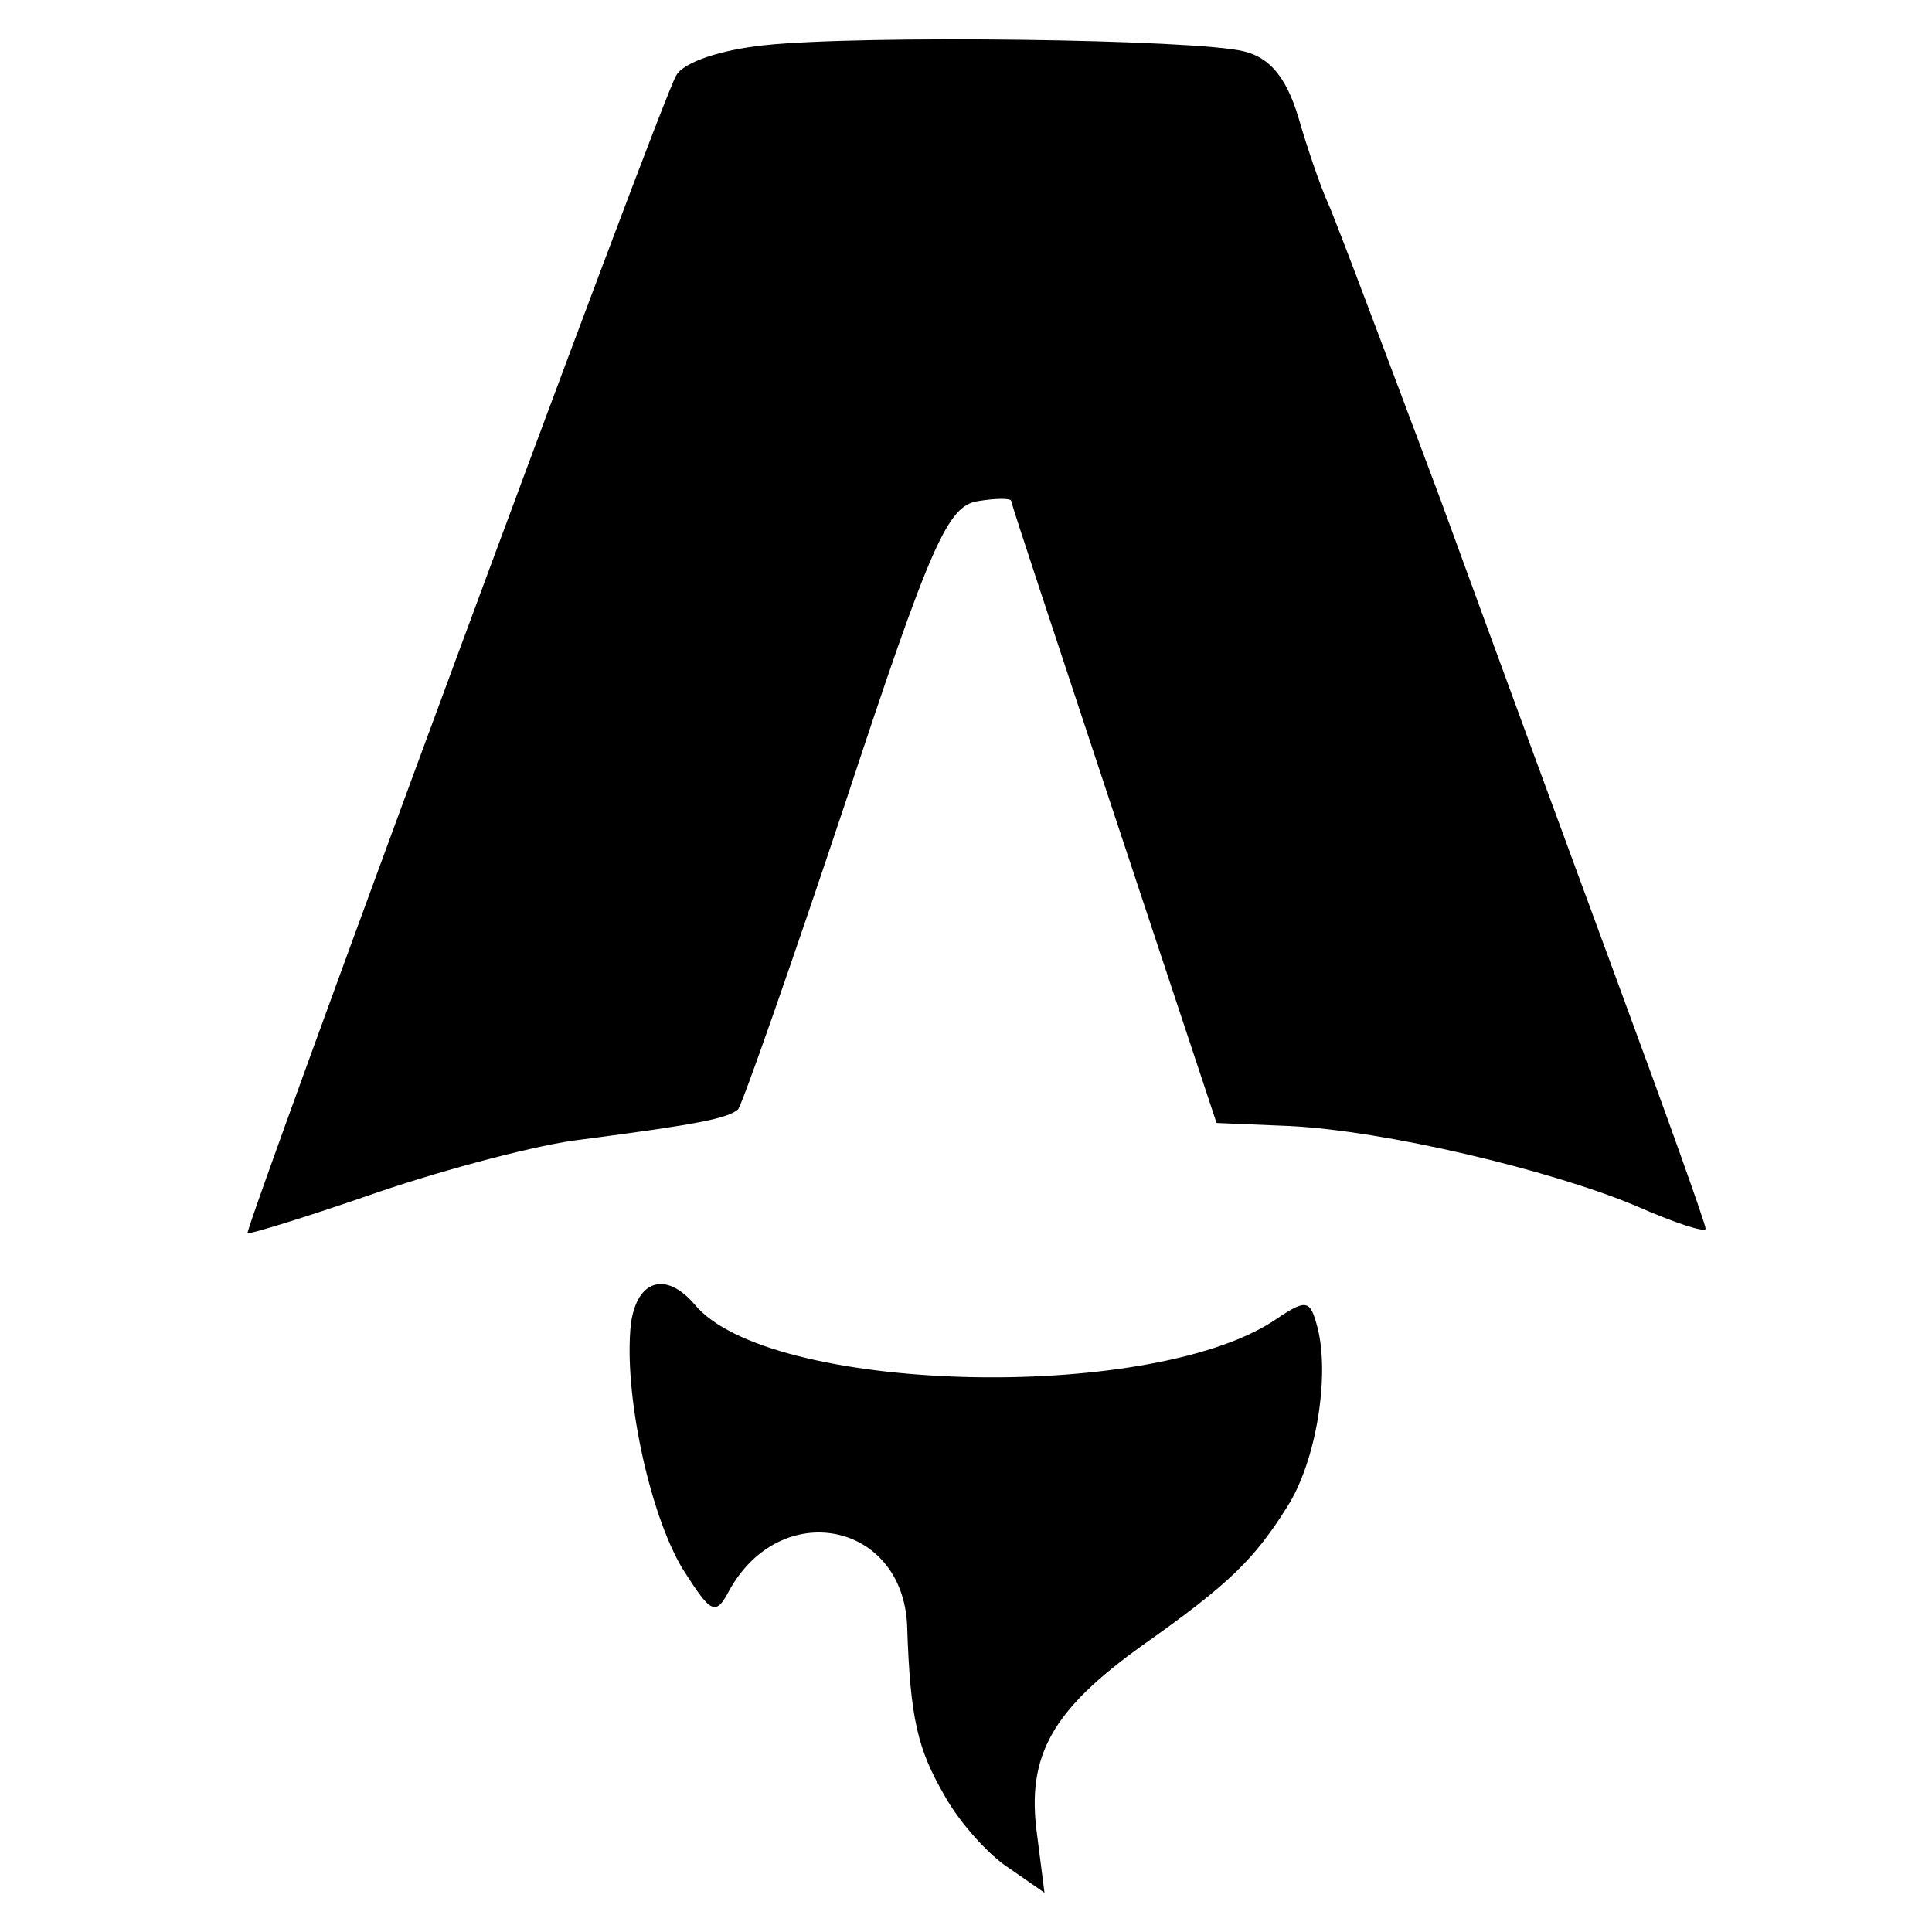 <?xml version="1.0" standalone="no"?>
<!DOCTYPE svg PUBLIC "-//W3C//DTD SVG 20010904//EN"
 "http://www.w3.org/TR/2001/REC-SVG-20010904/DTD/svg10.dtd">
<svg version="1.0" xmlns="http://www.w3.org/2000/svg"
 width="128pt" height="128pt" viewBox="0 0 128 128"
 preserveAspectRatio="xMidYMid meet">
<g transform="translate(0,128) scale(0.1,-0.1)"
fill="#000000" stroke="none">
<path d="M506 1250 c-28 -3 -53 -11 -58 -20 -10 -16 -286 -764 -284 -767 1 -1
40 11 86 27 47 16 108 32 135 35 77 10 97 14 104 20 3 4 35 95 71 203 57 173
68 197 88 200 12 2 22 2 22 0 0 -2 31 -95 68 -207 l68 -205 48 -2 c63 -3 173
-29 230 -53 25 -11 46 -18 46 -15 0 3 -25 73 -56 157 -31 84 -85 231 -120 327
-36 96 -69 184 -74 195 -5 11 -14 37 -20 58 -8 26 -19 39 -36 43 -32 8 -253
11 -318 4z"/>
<path d="M418 403 c-5 -45 12 -125 34 -162 19 -30 22 -32 31 -15 34 62 115 46
118 -23 2 -62 7 -82 25 -113 10 -18 30 -40 43 -48 l23 -16 -5 39 c-7 52 10 82
70 125 58 41 74 57 96 92 19 30 28 86 20 118 -5 19 -7 20 -29 5 -84 -55 -336
-48 -384 11 -19 22 -38 16 -42 -13z"/>
</g>
</svg>
